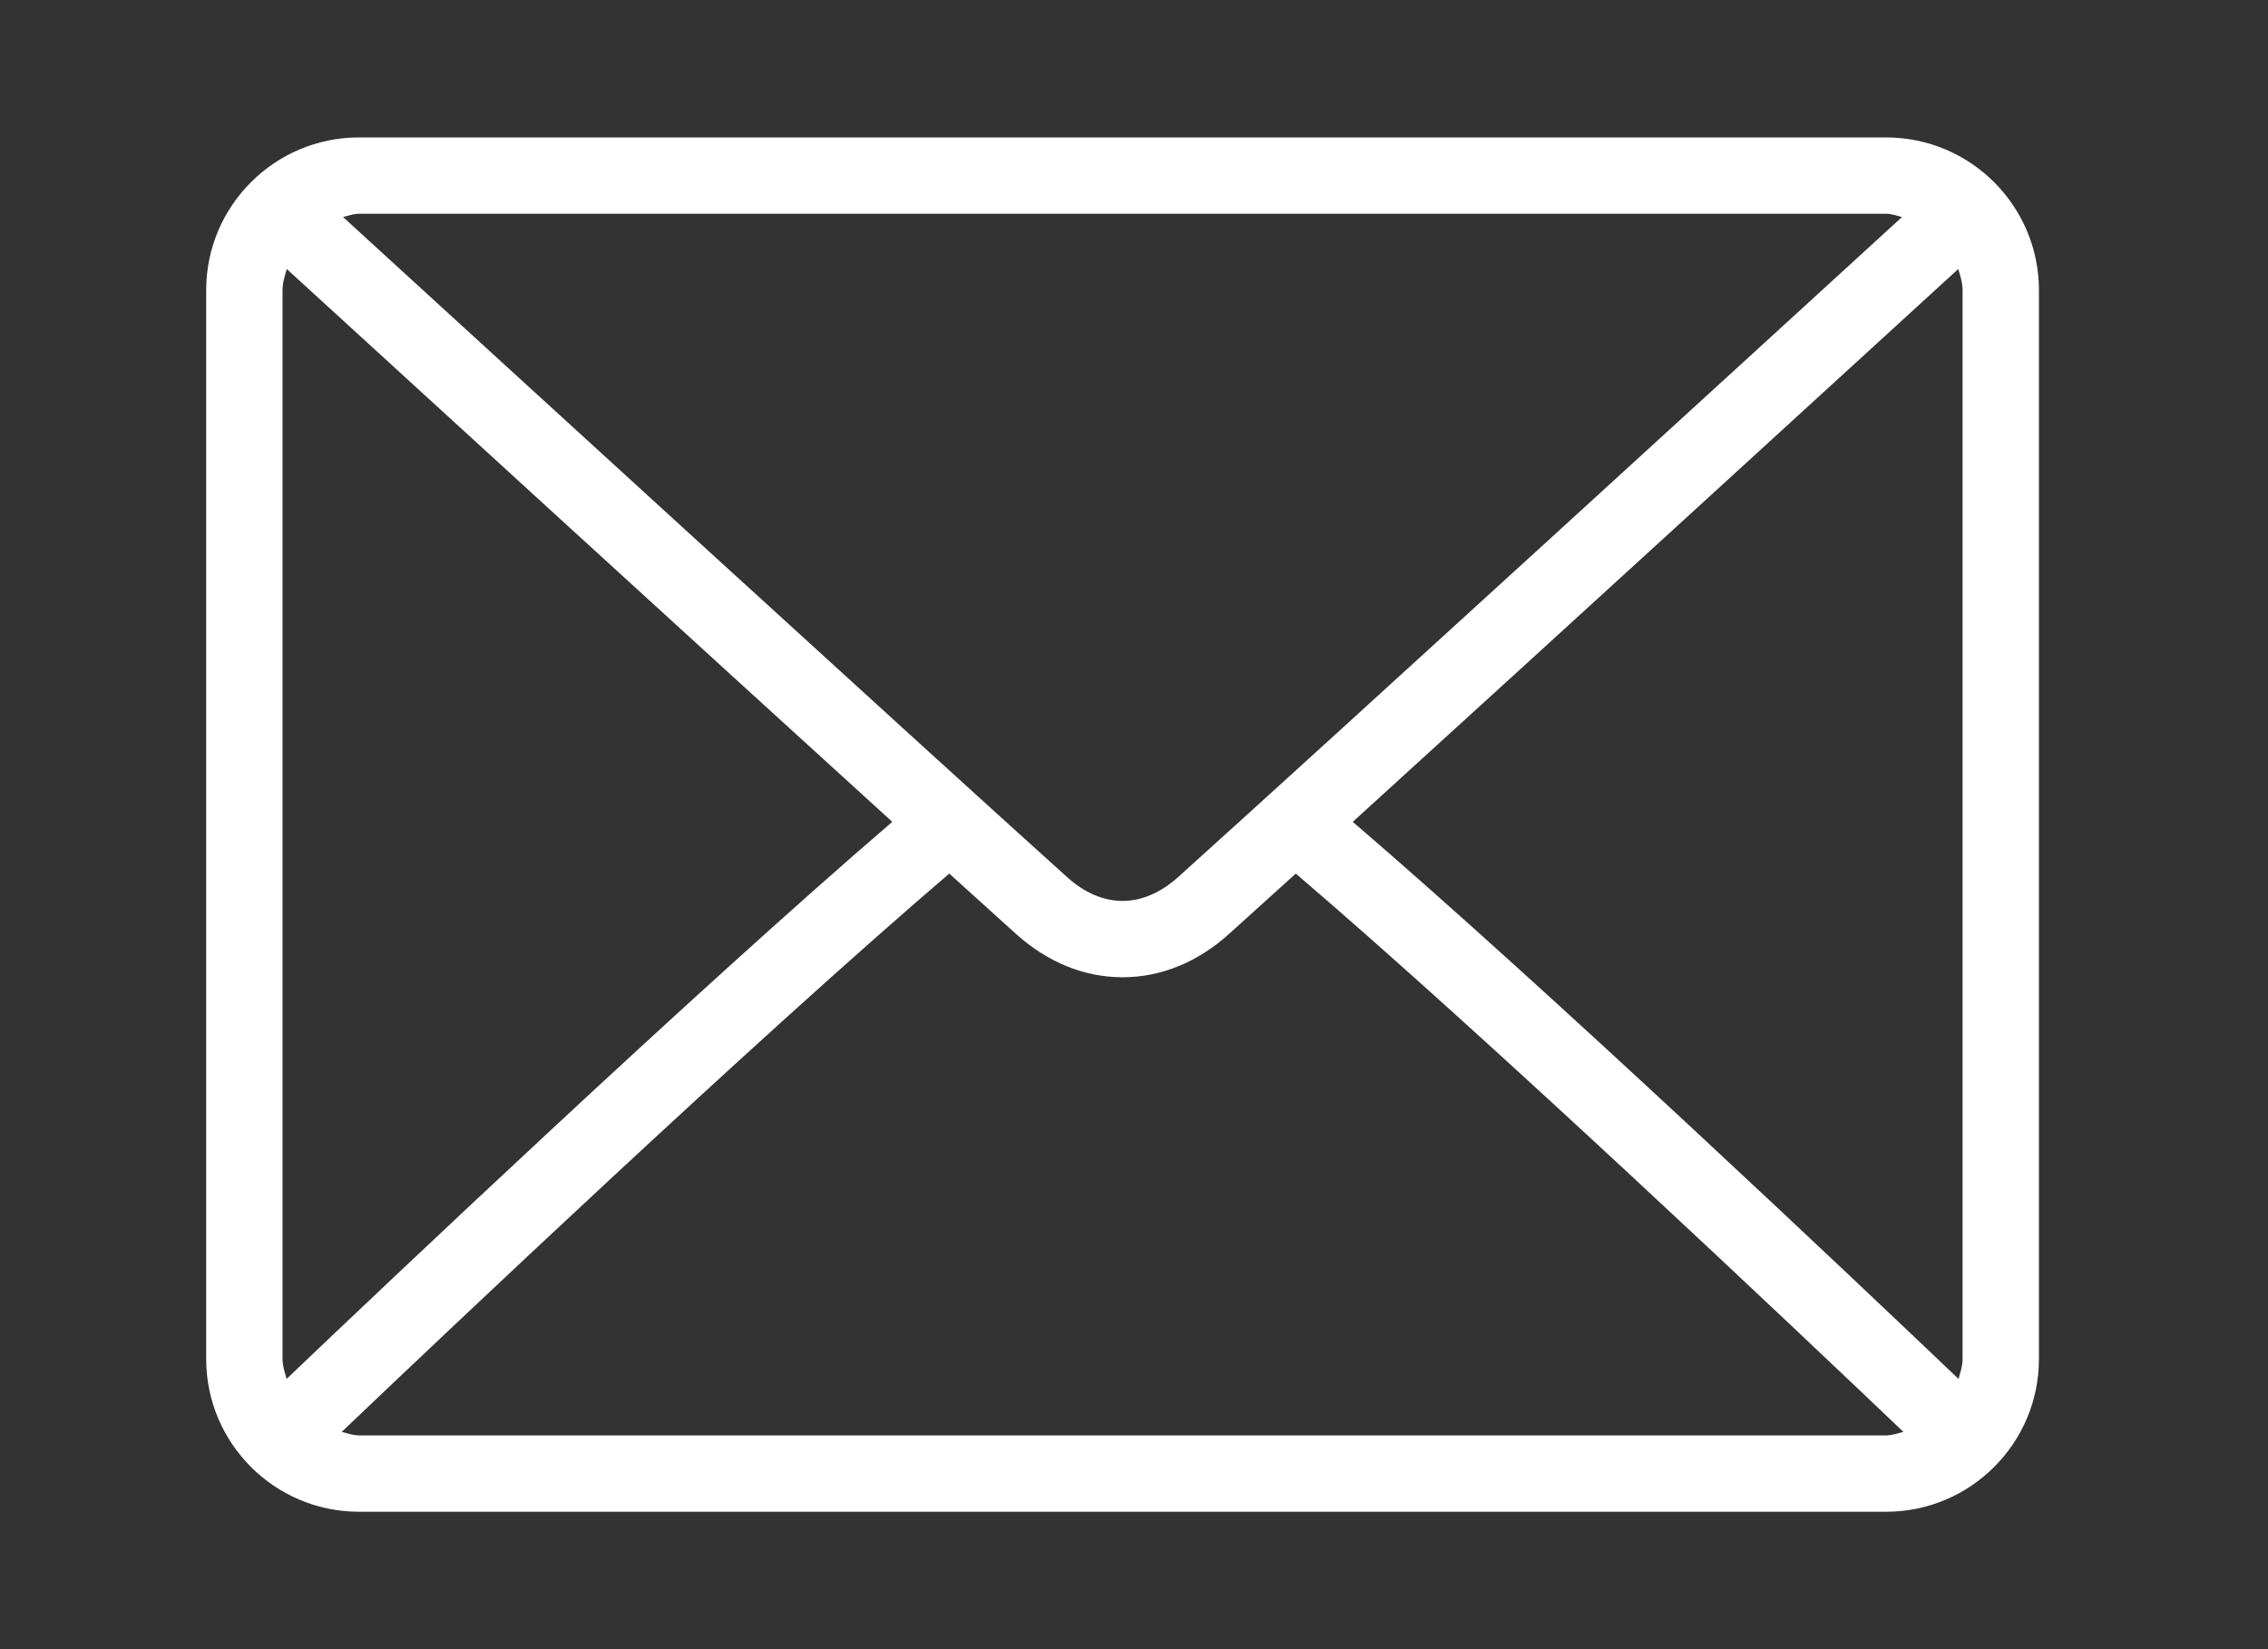 <svg width="33" height="24" viewBox="0 0 33 24" fill="none" xmlns="http://www.w3.org/2000/svg">
<rect x="0" y="0" width="33" height="24" fill="#333333" stroke="none"/>
<path d="M27.444 2H5.222C3.997 2 3 2.997 3 4.222V19.778C3 21.003 3.997 22 5.222 22H27.445C28.67 22 29.667 21.003 29.667 19.778V4.222C29.667 2.997 28.67 2 27.444 2ZM5.222 3.111H27.445C27.526 3.111 27.599 3.141 27.675 3.158C25.751 4.919 19.372 10.755 17.14 12.766C16.965 12.923 16.683 13.111 16.333 13.111C15.983 13.111 15.702 12.923 15.527 12.765C13.294 10.754 6.915 4.918 4.991 3.158C5.068 3.141 5.14 3.111 5.222 3.111ZM4.111 19.778V4.222C4.111 4.113 4.144 4.015 4.173 3.915C5.646 5.263 10.097 9.335 12.983 11.96C10.106 14.431 5.654 18.652 4.17 20.067C4.144 19.973 4.111 19.881 4.111 19.778ZM27.444 20.889H5.222C5.133 20.889 5.055 20.858 4.972 20.838C6.505 19.376 10.986 15.131 13.812 12.713C14.181 13.047 14.517 13.352 14.783 13.591C15.241 14.004 15.777 14.222 16.333 14.222C16.89 14.222 17.426 14.004 17.883 13.591C18.149 13.352 18.486 13.047 18.854 12.713C21.681 15.13 26.161 19.375 27.695 20.838C27.612 20.858 27.533 20.889 27.444 20.889ZM28.556 19.778C28.556 19.88 28.523 19.973 28.497 20.067C27.012 18.651 22.56 14.431 19.683 11.96C22.57 9.335 27.02 5.263 28.493 3.915C28.523 4.015 28.556 4.113 28.556 4.222V19.778Z" fill="white"/>
</svg>
